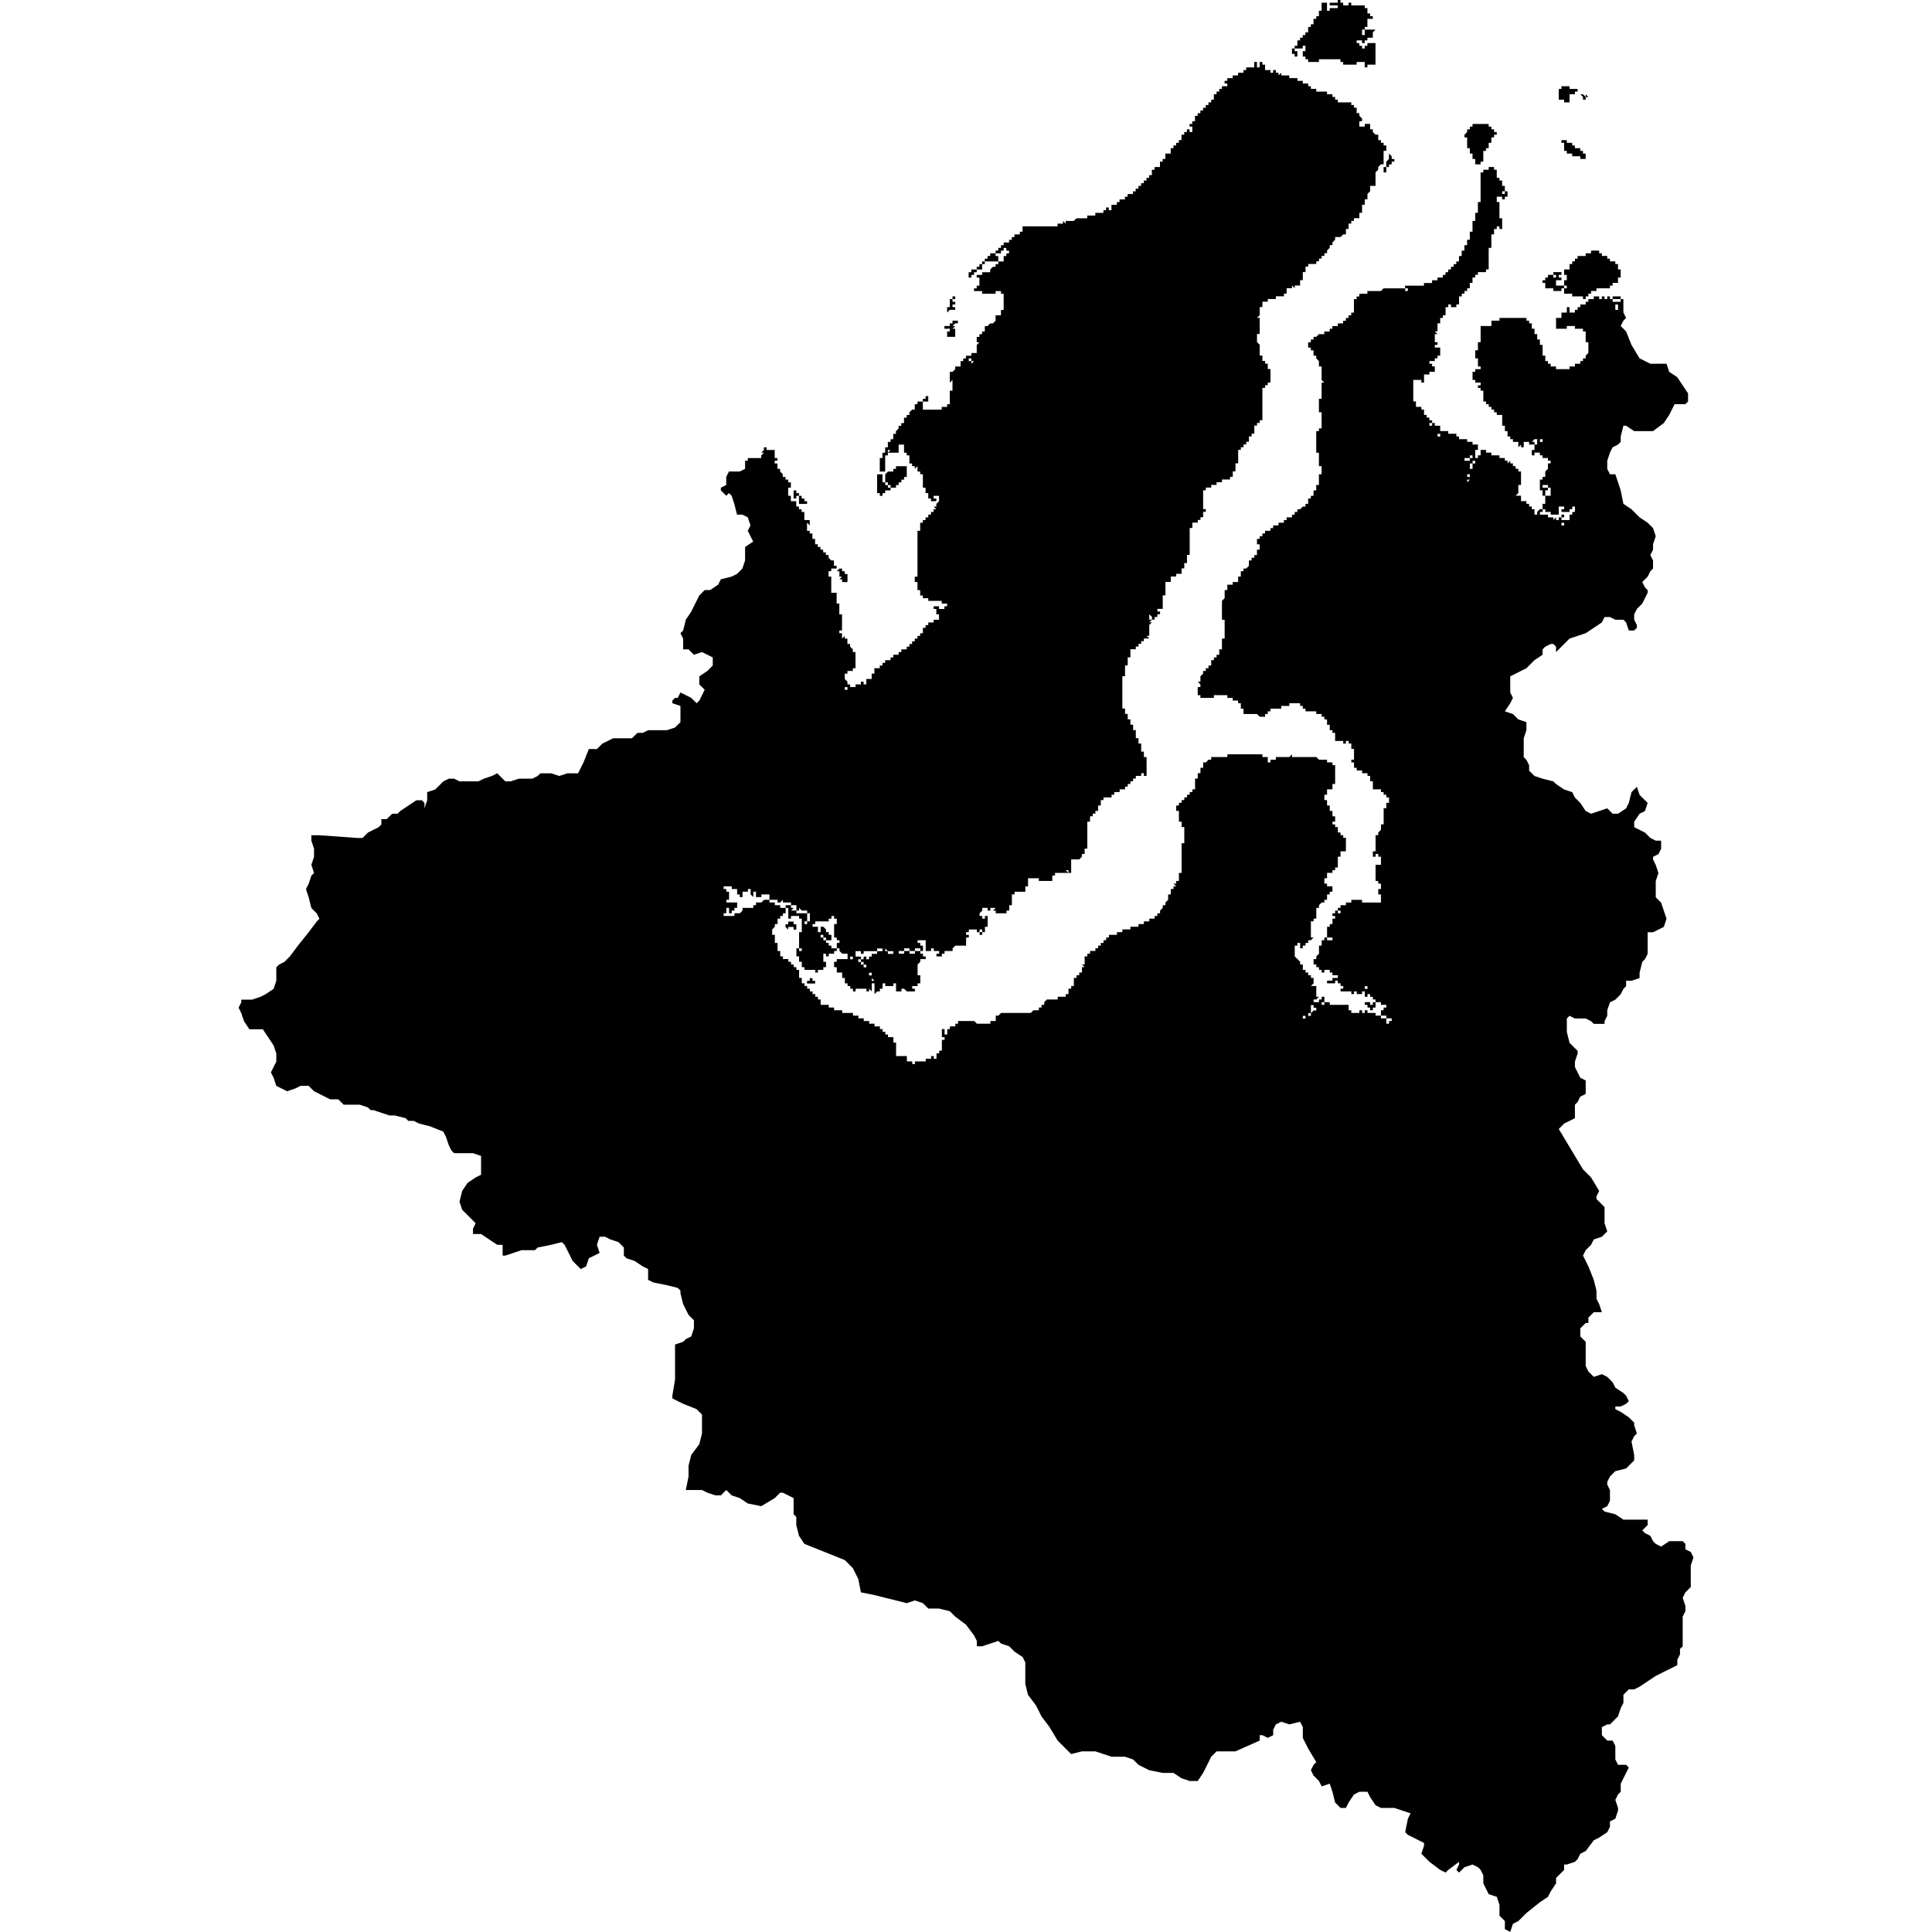 <?xml version="1.0" encoding="UTF-8" standalone="no"?>
<svg
   xmlns:dc="http://purl.org/dc/elements/1.1/"
   xmlns:cc="http://creativecommons.org/ns#"
   xmlns:rdf="http://www.w3.org/1999/02/22-rdf-syntax-ns#"
   xmlns:svg="http://www.w3.org/2000/svg"
   xmlns="http://www.w3.org/2000/svg"
   xmlns:sodipodi="http://sodipodi.sourceforge.net/DTD/sodipodi-0.dtd"
   xmlns:inkscape="http://www.inkscape.org/namespaces/inkscape"
   version="1.0"
   width="1024pt"
   height="1024pt"
   viewBox="0 0 1024 1024"
   preserveAspectRatio="xMidYMid meet"
   id="svg2211"
   sodipodi:docname="vector.svg"
   inkscape:version="1.0.2-2 (e86c870879, 2021-01-15)">
  <defs
     id="defs2215" />
  <sodipodi:namedview
     pagecolor="#ffffff"
     bordercolor="#666666"
     borderopacity="1"
     objecttolerance="10"
     gridtolerance="10"
     guidetolerance="10"
     inkscape:pageopacity="0"
     inkscape:pageshadow="2"
     inkscape:window-width="1366"
     inkscape:window-height="697"
     id="namedview2213"
     showgrid="false"
     inkscape:zoom="0.1940918"
     inkscape:cx="1052.9361"
     inkscape:cy="760.26375"
     inkscape:window-x="-8"
     inkscape:window-y="-8"
     inkscape:window-maximized="1"
     inkscape:current-layer="svg2211"
     fit-margin-top="0"
     fit-margin-left="0"
     fit-margin-right="0"
     fit-margin-bottom="0" />
  <path
     d="m 429.198,519.869 v -1.428 h 1.428 v 1.428 h 1.428 v 1.428 h -4.284 v -1.428 z m -11.425,-29.991 v -1.428 h 2.856 v 1.428 h 1.428 v 2.856 h -1.428 v -1.428 h -2.856 v 1.428 l -1.428,-1.428 v -1.428 z m 27.129,-187.092 h -1.428 l 1.428,-1.428 h 1.428 v 1.428 h 1.428 v 1.428 h 1.428 v 4.284 h -2.856 v -1.428 h -1.428 l 1.428,-1.428 h -1.428 z m -21.423,-35.704 v -4.285 h 1.428 v 1.428 h 1.428 v 1.428 h 1.428 v 1.428 z m -2.856,-2.856 v -4.285 h 1.428 v 1.428 h 1.428 v 1.428 h -1.428 v 1.428 z m 44.273,-2.856 v -9.997 h 2.856 v 4.285 h 1.428 v 1.428 h 1.428 v 1.428 h 1.428 v 1.428 h -2.856 v 1.428 h -1.428 v 1.428 h -1.428 v -1.428 z m 5.713,-5.712 h -1.428 v -4.285 l 1.428,-1.428 h 2.856 v -1.428 h 1.428 v -1.428 h 5.713 v 5.712 h -1.428 v 1.428 h -1.428 v 1.428 h -1.428 v 1.428 h -1.428 v 1.428 h -2.856 v -1.428 h -1.428 z m 44.266,-65.695 h -1.428 v 1.428 h 1.428 v 1.428 l 1.428,-1.428 h -1.428 z M 763.353,229.95 h -1.428 v 1.428 h 1.428 z m -71.408,308.482 h -1.428 v 1.428 h 1.428 z m 125.681,-305.635 h -1.428 v 1.428 h 1.428 z M 449.186,364.188 h -1.428 v 1.428 h 1.428 z m 247.048,168.524 h -1.428 v 4.284 h -1.428 v 1.428 h 1.428 v -1.428 l 1.428,-1.428 h 1.428 v -1.428 h -1.428 z M 780.489,241.368 h -1.428 v 1.428 h -2.856 v 1.428 h 2.856 v -1.428 h 1.428 z m 1.428,2.856 h -1.428 v 1.428 h -1.428 v 2.856 h 1.428 v -2.856 h 1.428 z m 47.123,32.848 h -1.428 v 1.428 h 1.428 z M 724.791,522.714 h -1.428 v 1.428 h 1.428 z m 54.27,-271.36 h -1.428 v 1.428 h 1.428 z M 462.032,518.424 v 1.428 h 1.428 z m 0,-2.856 h -1.428 v 1.428 h 1.428 z M 779.06,254.206 h -1.428 v 1.428 z m 55.692,14.282 h -1.428 v 1.428 h -1.428 v 1.428 h -4.284 v -1.428 h 1.428 v -1.428 h -2.856 v 4.284 h -4.285 v -1.428 h -2.856 v -1.428 h -1.428 v 1.428 h -1.428 v 1.428 h 4.285 v 1.428 h 2.856 v 1.428 l 1.428,-1.428 v 1.428 h 1.428 v -1.428 h 1.428 v -1.428 h 1.428 v 1.428 h -1.428 v 1.428 h 4.284 v -2.856 h 1.428 v -1.428 h 1.428 z M 452.037,506.992 h -1.428 v 1.428 h 1.428 z m 15.71,-4.285 h -2.856 v 1.428 h -7.141 v 1.428 h -1.428 v -1.428 h -2.856 v 2.856 h 2.856 v 1.428 h -1.428 v 1.428 h 1.428 v 1.428 h 1.428 v 1.428 h 1.428 v -1.428 h -1.428 v -1.428 h -1.428 v -1.428 h 1.428 v -1.428 h 1.428 v 1.428 h 1.428 v -1.428 h 1.428 v -1.428 h 2.856 v -1.428 h 2.856 z M 820.465,257.065 h -2.856 v 1.428 h 2.856 z M 667.659,34.269 v -1.428 h 1.428 v 1.428 h 1.428 v 2.856 h 2.856 v 1.428 h 1.428 V 37.125 h 1.428 v 1.428 h 1.428 v 1.428 l 1.428,-1.428 v 1.428 h 4.285 v 1.428 h 4.284 v 1.428 h 2.856 v 1.428 h 2.856 v 1.428 h 1.428 v 1.428 h 2.856 v 1.428 h 5.713 v 1.428 h 2.856 v 1.428 h 1.428 v 1.428 h 1.428 v 1.428 h 7.141 v 1.428 h 1.428 v 1.428 h 1.428 v 2.856 h 1.428 v 1.428 l 1.428,1.428 v 1.428 h -1.428 v 2.856 h 2.856 v -1.428 h 2.856 v 2.856 h 1.428 v 1.428 l 1.428,1.428 h 1.428 v 2.856 h 1.428 v 1.428 h 1.428 v 1.428 h 1.428 v 2.856 h -1.428 v 7.141 h -1.428 l -1.428,1.428 v 1.428 l -1.428,1.428 v 7.141 h -2.856 v 2.856 l -1.428,1.428 v 2.856 h -1.428 v 2.856 h -1.428 v 4.285 h -1.428 v 2.856 h -2.856 v 1.428 h -1.428 v 1.428 h -1.428 v 2.856 h -1.428 v 2.856 h -1.428 l -1.428,1.428 h -2.856 v 1.428 l -1.428,1.428 v 1.428 l -1.428,2.9e-4 v 1.428 l -1.428,1.428 v 1.428 l -1.428,2.9e-4 v 1.428 h -1.428 v 1.428 h -1.428 v 1.428 h -1.428 v 1.428 h -4.284 v 1.428 h -1.428 v 2.856 h -1.428 v 4.285 h -1.428 v 2.856 h -2.856 v 1.428 l -1.428,-1.428 v 1.428 h -2.856 v 2.856 h -1.428 v 1.428 h -4.284 v 1.428 h -4.285 v 1.428 h -2.856 v 2.856 h -1.428 v 4.284 l -1.428,1.428 h 1.428 v 8.569 h -1.428 v 4.284 l 1.428,1.428 v 5.713 h 1.428 v 2.856 h 1.428 v 1.428 h 1.428 v 2.856 h 1.428 v 7.141 h -1.428 v 1.428 h -1.428 v 1.428 h -1.428 v 17.137 h -1.428 v 1.428 h -1.428 v 1.428 h -1.428 v 4.285 h -1.428 v 1.428 h -1.428 v 2.856 h -1.428 v 1.428 h -1.428 v 1.428 h -1.428 v 1.428 h -1.428 v 7.141 h -1.428 v 4.284 h -1.428 v 2.856 h -1.428 v 1.428 h -4.285 v 1.428 h -2.856 v 1.428 h -2.856 v 1.428 h -2.856 v 1.428 h -1.428 v 9.997 h 1.428 v 1.428 h -1.428 v 2.856 h -1.428 v 1.428 h -1.428 v 1.428 h -2.856 v 2.856 h -1.428 v 14.288 h -1.428 v 4.284 h -1.428 v 2.856 h -1.428 v 2.862 h -2.856 v 1.428 h -2.856 v 2.856 h -2.856 v 7.141 h -1.428 v 7.141 h -2.856 v 1.428 h 1.428 v 1.428 h -1.428 v 1.428 h -1.428 v 1.428 h -1.428 v -1.428 l -1.428,-1.428 v 2.856 h 1.428 l -1.428,1.428 h 1.428 l -1.428,1.428 v 5.712 h -1.428 l 1.428,1.428 h -2.856 v 1.428 h -1.428 v 1.428 h -1.428 v 1.428 h -1.428 v 1.428 h -2.856 v 4.284 h -1.428 v 4.285 h -1.422 v 5.713 h -1.428 v 17.132 h 1.428 v 2.856 h 1.428 v 2.856 h 1.428 v 2.856 h 1.428 v 2.856 h 1.428 v 4.284 h 1.428 v 2.856 h 1.428 v 4.285 h 1.428 v 2.856 h 1.428 v 9.997 h -1.428 v -1.428 h -1.428 v 1.428 h -2.856 v 1.428 h -1.428 v 1.428 h -1.428 v 1.428 h -1.428 v 1.428 h -1.428 v 1.428 h -2.856 v 1.428 h -2.856 v 1.428 h -1.428 v 1.428 h -4.285 v 1.428 h -1.428 v 2.856 h -1.428 v 2.856 h -1.428 v 1.428 h -1.428 v 1.428 h -1.428 v 2.856 h -1.428 v 14.288 h -1.428 v 2.856 h -1.428 v 1.428 l -1.428,1.428 h -4.285 v 7.141 h -1.428 v -1.428 h -1.428 l 1.428,1.428 h -7.141 v 1.428 h -1.428 v 2.856 h -7.141 v -1.428 h -5.713 v 4.285 h -1.428 v 2.856 h -5.712 v 1.428 h -1.428 v 5.713 h -1.428 v 2.856 h -1.428 v 1.428 h -5.712 v -1.428 h -1.428 l 1.428,-1.428 h -2.856 v 1.428 h -1.428 v -1.428 h -2.856 v 1.428 l -1.428,1.428 v 1.428 h 1.428 v 1.428 h 1.428 v -1.428 h 1.428 v 5.719 h -1.428 v 2.856 h -1.428 v 1.428 h -1.428 v -1.428 h 1.428 v -1.428 h -1.428 v 1.428 h -1.422 v -1.428 h -4.284 v 1.428 h -1.428 v 1.428 h 1.428 v 1.428 h -1.428 v 4.284 h -5.713 l -1.428,1.428 v 1.428 h -4.285 v 1.428 h -1.428 v 1.428 h -2.856 v -1.428 h 1.428 v -1.428 h -2.856 v -1.428 h -1.428 v 1.428 h -2.856 v -5.712 h -4.284 v 1.428 h 1.428 v 1.428 h 1.428 v 2.856 h -1.428 v -1.428 h -2.856 v 1.428 h -2.856 v -1.428 h -2.856 v 1.428 h -2.856 v 1.428 h 2.856 v -1.428 h 2.856 v 1.428 h 2.856 v -1.428 h 2.856 v 1.428 h 1.428 v 1.428 h 1.428 v 1.428 h -2.856 v 1.428 l -1.428,1.428 v 5.713 h 1.428 v 4.285 h -1.428 v 1.428 h -2.856 v 1.428 h 1.428 v 1.428 h -4.285 l -1.428,-1.428 h -1.428 v 1.428 h -2.856 v -4.284 h -1.428 v 1.428 h -4.285 v -1.428 h -1.428 v 2.856 h -1.428 v 1.428 h -1.428 l -1.428,1.428 v -5.712 h -1.428 v 4.284 l -1.428,-1.428 v 1.428 h -1.428 v -1.428 h -5.712 v 1.428 h -1.428 v -1.428 h -1.428 v -1.428 h -1.428 v -1.428 h -1.428 v -2.856 h -1.428 v -2.856 h -2.856 v -2.856 h -1.428 v -2.856 h 1.428 v -1.428 h 5.713 v -2.856 h -2.856 l -1.428,-1.428 v -1.428 h -1.428 v -2.856 h 1.428 v -1.428 h -1.428 v -1.428 h -1.428 v -7.141 h 1.428 v -2.856 h -1.428 v -1.428 h -1.422 v 1.428 h -1.428 v 1.428 h -7.141 v 1.428 h -1.428 v 1.428 h 2.856 v 2.856 h 1.428 v -2.856 h 1.428 l 1.428,1.428 v 1.428 h 1.428 v 1.428 h 1.428 v 2.856 h -2.856 v -1.428 h -1.428 v -1.428 h -1.428 v 1.428 h 1.428 v 1.428 h 1.428 v 1.428 h 1.428 v 1.428 h 1.428 v 1.428 h 2.856 v 1.428 h -1.428 v 1.428 h -2.856 v 1.428 h -1.428 v -1.428 h -1.428 v 4.284 h 1.428 v 2.856 h -1.428 v 1.428 h -2.856 v 1.428 h -1.428 v -1.428 h -5.713 v -1.428 h -1.428 v -2.856 h -1.428 v -2.856 h -1.428 v -4.285 h 1.428 v 1.428 h 1.428 v -1.428 h -1.428 v -8.569 h 1.428 v -7.141 h -1.428 v -1.428 h -4.284 v 1.428 h -1.428 v -5.713 h -1.428 v -1.428 h 2.856 v 1.428 h 1.428 l -1.428,1.428 h 2.856 v 1.428 h 5.712 v 4.285 h -1.428 v 1.428 h 1.428 v -1.428 h 1.428 v -4.285 h -1.428 v -1.428 h -2.856 l -1.428,-1.428 v 1.428 h -1.428 v -2.856 h -2.856 v -1.428 h -4.285 v -1.428 l -1.428,1.428 h -1.428 v -1.428 h -4.285 v -2.856 h -4.284 v 1.428 h -2.856 v -2.856 h -1.428 v 2.856 l -1.428,-1.428 v -2.856 h -1.428 v 1.428 h -2.856 v 2.856 h -1.428 v -1.428 h -1.428 v -2.856 h -2.856 v -1.428 h -4.285 v 1.428 h 1.428 v 1.428 h 1.428 v 4.284 h -1.428 v 1.428 h 5.712 v 2.856 h -1.428 v 1.428 h -1.428 v 1.428 h -1.428 v -2.856 h -1.428 v 2.856 h -1.428 v 1.428 h 5.713 v -1.428 h 2.856 l 1.428,-1.428 v -1.428 h 5.713 v -1.428 h 1.428 v -1.428 h 2.856 l 1.428,-1.428 h 2.856 v 1.428 h 2.856 v 1.428 h 2.856 v 1.428 h 2.856 v 2.856 h -1.428 v 1.428 h -1.428 v 1.428 h -1.428 v 2.856 h -1.428 v 1.428 l -1.428,1.428 v 2.856 h 1.428 v 4.285 h 1.428 v 4.284 h 1.428 v 2.856 h 1.428 v 1.428 h 2.856 v 1.428 h 1.428 v 1.428 h 1.428 v 1.428 h 1.428 v 1.428 h 1.428 v 4.285 h 1.428 v 2.856 h 1.428 v 1.428 h 1.428 v 1.428 h 1.428 v 1.428 h 1.428 v 1.428 h 1.428 v 1.428 h 1.428 v 1.428 h 1.428 v 2.856 h 4.284 v 1.428 h 2.856 v 1.428 h 4.285 v 1.428 h 5.712 v 1.428 h 2.856 v 1.428 h 2.856 v 1.428 h 2.856 v 1.428 h 2.856 v 1.428 h 2.856 v 1.428 h 1.428 v 1.428 h 1.428 v 1.428 h 1.428 v 1.428 h 2.856 v 2.856 h 1.428 v 7.141 h 5.713 v 2.856 h 2.856 v 1.428 h 1.428 v -1.428 h 5.713 v -1.428 h 2.856 v -1.428 h 1.428 v 1.428 h 1.428 v -2.856 h 1.428 v -1.428 h 1.428 v -5.713 h 1.428 v -1.428 h -1.428 v -4.284 h 1.428 v 2.856 h 1.428 v -2.856 h 1.428 v -1.428 h 2.856 v -1.428 h 1.428 v -1.428 h 8.557 l 1.428,1.428 h 7.141 v -1.428 h 2.856 v -2.856 h 1.428 l 1.428,-1.428 h 15.716 l 1.428,-1.428 h 2.856 v -1.428 h 1.428 v -1.428 h 1.428 v -1.428 l 1.428,-1.428 h 5.712 v -1.428 h 4.285 v -1.428 h 1.428 v -2.856 h 1.428 v -1.428 h 1.428 v -4.285 h 1.428 v -1.428 h 1.428 v -1.428 h 1.428 v -2.856 h 1.428 l -1.428,-1.428 h 1.428 v -4.284 h 1.428 v -1.428 h 1.428 v -1.428 h 2.856 v -1.428 h 1.428 v -1.428 h 1.428 v -1.428 h 1.428 v -1.428 h 1.428 v -1.428 h 1.428 v -1.428 h 4.278 v -1.428 h 2.856 v -1.428 h 4.285 v -1.428 h 4.284 v -1.428 h 2.856 v -1.428 h 2.856 v -1.428 h 2.856 v -1.428 h 1.428 v -1.428 h 1.428 v -1.428 l 1.428,-1.428 v -1.428 h 1.428 v -1.428 l 1.428,-1.428 v -2.856 h 1.428 v -2.856 h 1.428 v -1.428 h 1.428 l -1.428,-1.428 h 1.428 v -1.428 h 1.428 v -4.284 h 1.428 v -15.716 h 1.428 v -8.569 h -1.428 v -2.856 h -1.428 v -5.713 h -1.428 v -2.856 h 1.428 v -1.428 h 1.428 v -1.428 h 1.428 v -1.428 h 1.428 v -1.428 h 1.428 v -1.428 h 1.428 v -1.428 h 1.428 v -5.712 h 1.428 v -2.856 h 1.428 v -2.856 h 1.428 v -2.856 h 1.428 l 1.428,-1.428 h 1.428 v -1.428 h 8.569 v -1.428 h 18.554 v 1.428 h 2.856 v 2.856 h 1.428 v -1.428 h 2.856 v -1.428 h 7.141 l 1.428,-1.428 v 1.428 h 12.853 l 1.428,1.428 h 4.284 v 1.428 h 2.856 v 1.428 h 1.428 v 9.997 h -1.428 v 2.856 h -2.856 v 2.856 h -1.428 v 2.856 h 1.428 v 2.856 h 1.428 v 2.856 h 1.428 v 2.856 h 1.428 v 2.856 h -1.428 v 1.428 h 1.428 v 1.428 h 1.428 v 2.856 h 1.428 v 1.428 h 1.428 v 1.428 h 1.428 v 7.141 h -2.856 v 2.856 h -1.428 v 5.713 h -1.428 v 1.428 h -1.428 v 1.428 h -2.856 v 2.856 h -1.428 v 2.856 h 1.428 v 1.428 h 2.856 v 2.856 h -1.428 v 1.428 h -1.428 v 2.856 h -1.428 v 1.428 h -1.428 l -1.428,1.428 v 1.428 h -1.428 v 5.712 h -1.428 v 1.428 h -1.428 v 8.569 h 1.428 l -1.428,1.428 h -1.428 v 1.428 h -1.428 v 1.428 h -1.428 v 1.428 h -1.428 v -2.856 h -1.428 v 1.428 h -1.428 v 5.712 l 1.428,1.428 1.428,1.428 v 1.428 h 1.428 v 2.856 h 1.428 v 1.428 h 1.428 v 1.428 h 1.428 v 1.428 h 1.428 v 2.856 l -1.428,1.428 h 2.856 v 5.713 h 1.428 l -1.428,1.428 h -1.428 v 1.428 h 2.856 v -1.428 h 1.428 v -1.428 h 1.428 v 2.856 h -1.428 v 1.428 h 1.428 v -1.428 h 2.856 v 1.428 h 9.997 v 2.856 h 1.428 v 1.428 h 4.285 v -1.428 h 1.428 v 1.428 h 1.428 v -1.428 h 1.428 v 1.428 h 4.284 v 1.428 h 2.856 v 1.428 h 2.856 v 2.856 h 1.428 v -1.428 h 1.428 v -1.428 h -2.856 v -1.428 h -2.856 v -2.856 h 1.428 v -1.428 h 1.428 v -1.428 h -2.856 v -1.428 h -2.856 v 2.856 h -1.428 v 1.428 h -1.428 v -1.428 h -1.428 v -1.428 h -1.428 v -1.428 h 2.856 v 1.428 h 1.428 v -1.428 h 1.428 v -1.428 h -1.428 v -1.428 h -1.428 v -1.428 h -1.428 v 1.428 h -1.428 v -2.856 h -1.428 v 1.428 h -2.856 v -1.428 h -1.428 v 1.428 h -1.428 v -1.428 h -5.712 v -1.428 h 1.428 v -1.428 h -1.428 v -1.428 h -1.428 v -1.428 h -1.428 v 1.428 h -4.285 v -1.428 h 2.856 v -1.428 h 2.856 v -1.428 h -2.856 v -1.428 h -1.428 v -1.428 h -2.856 v 1.428 h -1.428 v -1.428 h -1.428 v -1.428 h -1.428 v -1.428 h -1.428 v -2.856 h 1.428 v -1.428 l 1.428,-1.428 v -4.284 h 1.428 v -2.856 h 1.428 v -1.428 h 1.428 v 1.428 h 2.856 v -1.428 h -2.856 v -5.712 h 1.428 v -1.428 h 1.428 v -2.856 h 1.428 v -1.428 h -1.428 v -1.428 h 1.428 v -1.428 h 1.428 v 1.428 h 1.428 v -1.428 h -1.428 v -1.428 h 1.428 v -1.428 h 2.856 v -1.428 h 2.856 v -1.428 h 5.713 v 1.428 h 9.997 v -4.285 h -1.428 v -2.856 h 1.428 v -2.856 h -1.428 v -1.428 h -1.428 v -8.569 h 2.856 v -4.285 h -1.428 v -1.428 h -1.428 v 1.428 h -1.428 v -2.856 h 1.428 v -8.569 h 1.428 v -1.428 l 1.428,-1.428 v -2.856 h 1.428 v -8.569 h 1.428 v -2.856 h 1.428 v -2.856 h -1.428 v -1.428 h -1.428 v -1.428 h -1.428 v -1.428 h -4.285 v -4.285 h -1.428 v -2.856 h -1.428 v -1.428 h -2.856 v -1.428 h -2.856 v -1.428 h -1.428 v -2.856 h -1.428 v -1.428 h 1.428 v -5.713 h -1.428 v -2.856 h -1.428 v -1.428 H 713.354 v 1.428 h -1.428 v -1.428 h -4.285 v -4.284 h -1.428 v -1.428 h -1.428 v -2.856 h -1.428 v -2.856 h -1.428 v -1.428 h -1.428 v -1.428 h -2.856 v -1.428 h -5.713 v -1.428 h -1.428 v -1.428 h -1.428 v -1.428 h -5.713 v 1.428 h -4.285 v 1.428 h -5.712 v 1.428 h -1.428 v 1.428 h -1.428 v 1.428 h -2.856 l -1.428,-1.428 h -7.141 v -2.856 h -1.428 v -2.856 h -1.428 v -1.428 h -2.856 v -1.428 h -2.856 v -1.428 h -7.141 v 1.428 h -7.141 v -1.428 h -1.428 v -4.285 h 1.428 v -1.428 l -1.428,-1.428 h 1.428 v -2.856 l 1.428,-1.428 v -1.428 h 1.428 v -1.428 h 1.428 v -1.428 h 1.428 v -2.856 h 1.428 v -1.428 h 1.428 v -1.428 h 1.428 v -2.856 h 1.428 v -5.713 h 1.428 v -9.997 h -1.428 v -10.009 l 1.428,-1.428 v -4.285 h 1.428 v -2.856 h 2.856 v -1.428 h 2.856 v -2.856 h 1.428 v -2.856 h 1.428 v -1.428 h 1.428 l 1.428,-1.428 v -2.856 h 1.428 v -1.428 h 1.428 v -1.428 h 1.428 v -2.856 h 1.428 v -2.856 h -1.428 v -2.856 h 1.428 v -1.428 h 1.428 v -1.428 h 1.428 v -1.428 h 2.856 v -1.428 h 1.428 v -1.428 h 2.856 v -1.428 h 2.856 v -1.428 h 1.428 v -1.428 h 2.856 v -1.428 h 1.428 v -1.428 h 1.428 v -1.428 h 1.428 l 1.428,-1.428 h 1.428 v -1.428 h 1.428 v -2.856 h 1.428 v -1.428 h 1.428 v -2.856 h 1.428 v -2.856 h 1.428 v -5.712 h 1.428 v -4.285 h -1.428 v -7.141 h -1.428 v -11.425 h 1.428 v -1.428 h 1.428 v -8.569 h -1.428 v -7.141 h 1.428 v -8.569 h 1.428 l -1.428,-1.428 v -7.141 h -1.428 v -2.856 l -1.428,-1.428 v -1.428 h -1.428 v -2.856 h -1.428 v -1.428 h -1.428 v -2.856 h 1.428 v -1.428 h 1.428 v -1.428 h 1.428 l 1.428,-1.428 h 2.856 v -1.428 h 2.856 v -1.428 h 1.428 v -1.428 h 2.856 v -1.428 h 2.856 v -1.428 h 1.428 v -1.428 h 1.428 v -1.428 h 1.428 v -1.428 h 1.428 v -7.141 h 1.428 v -1.428 h 1.428 v -1.428 h 4.285 v -1.428 h 7.141 l 1.428,-1.428 h 11.419 v -1.428 h 9.997 v -1.428 h 4.285 v -1.428 h 2.856 v -1.428 h 2.856 v -1.428 h 1.428 v -1.428 h 1.428 v -1.428 h 1.428 v -1.428 h 1.428 v -1.428 h 1.428 v -1.428 h 1.428 v -2.856 h 1.428 v -2.856 h 1.428 V 129.95 h 1.428 v -2.856 h 1.428 v -4.285 h 1.428 v -5.713 h 1.428 v -4.284 h 1.428 v -5.713 h 1.428 V 91.396 h 1.428 V 89.968 h 2.856 v -1.428 h 2.856 v 1.428 h 1.428 v 4.284 h 1.428 v 1.428 h 1.428 v 2.856 h 1.428 v 2.856 h -1.428 v 1.428 h 1.428 v -1.428 h 1.428 v 2.856 h -1.428 v 1.428 h -1.428 v -1.428 h -2.856 v 2.856 h 1.428 v 8.569 h 1.428 v 5.712 h -1.428 v -1.428 h -1.428 v 1.428 h -1.428 v 2.856 h -1.428 v 7.141 h -1.428 v 11.425 h -1.428 v 1.428 h -4.284 v 1.428 h -1.428 v 1.428 h -1.428 v 2.856 h -1.428 v 2.856 l -1.428,-2.9e-4 v 1.428 h -1.428 v 1.428 h -1.428 v 1.428 h -1.428 v 4.284 h -1.428 v 1.428 h -2.856 v -1.428 h -1.428 v 1.428 h -1.428 v 4.285 h -1.428 v 1.428 h -1.428 v 2.856 h -1.428 v 4.285 h -1.428 l 1.428,1.428 h -1.428 v 4.284 h 1.428 v 1.428 h -1.428 v 1.428 h 2.856 v 4.285 h -1.428 v 1.428 h -1.428 v 1.428 h -2.856 v 1.428 h 1.428 v 1.428 h 1.428 v 2.856 h -2.856 v 1.428 h -2.856 v 4.284 h -1.428 v -1.428 h -4.285 v 11.425 h 1.428 v 2.856 h 2.856 v 1.428 h 1.428 v 2.856 h 1.428 v 1.428 h 1.428 v 1.428 h 1.428 v 1.428 h -1.428 v 1.428 h 1.428 v -1.428 h 1.428 v 1.428 h 2.856 v 2.856 h 4.285 v 1.428 h 4.284 v 1.428 h 1.428 v 1.428 h 4.285 v 1.428 h 2.856 v 1.428 h 2.856 v 2.856 h -1.428 v 4.285 h 1.428 v -1.428 h 1.428 v -2.856 h 2.856 v 1.428 h 2.856 v 1.428 h 4.285 v 1.428 h 2.856 v 1.428 h 1.428 v 1.428 l 1.428,-1.428 v 1.428 h 1.428 v 1.428 h 1.428 v 1.428 h 1.428 v 1.428 h 1.428 v 7.141 h -1.428 v 4.284 l -1.428,1.428 h 2.856 v 2.856 h 2.856 v 1.428 h 1.428 v 1.428 h 1.428 v 1.428 h 1.428 v 2.856 h 1.428 v -1.428 l 1.428,-1.428 h 1.428 v -2.856 h 1.428 v -4.285 h 2.856 v -4.285 h -1.428 v 1.428 h -1.428 v 2.856 h -1.428 v -2.856 h -1.428 v -5.712 h 1.428 v -1.428 h 1.428 v -2.856 l 1.428,-1.428 v -2.856 h 1.428 v -1.428 h -1.428 v -1.428 h -2.856 v -1.428 h -1.428 v -1.428 h -2.856 v 1.428 H 811.89 v -2.856 h 1.428 v -2.856 h 1.428 v -2.856 h -1.428 l -1.428,1.428 h 1.428 v 1.428 h -2.856 v -1.428 h -2.856 v 2.856 h -1.428 v -1.428 l -1.428,1.428 v -2.856 h -2.856 v -1.428 h -1.428 v -1.428 h -1.428 v -2.856 h -1.428 v -2.856 h -1.428 v -5.712 h -2.856 v -1.428 h -1.428 v -1.428 h -1.428 v -1.428 h -1.428 v -1.428 h -1.428 v -1.428 h -1.428 v -5.713 h -1.428 v -1.428 h -1.428 v -1.428 h 1.428 v -1.428 h -2.856 v -1.428 h -1.428 v -4.284 h 1.428 v -1.428 h 2.856 v -1.428 h -1.428 v -4.285 h -1.428 v -4.284 h 1.428 v -4.285 h 1.428 v -8.569 h 5.712 v -2.856 h 4.285 v -1.428 h 14.282 v 1.428 h 1.428 v 1.428 h 1.428 v 2.856 h 1.428 v 2.856 h 1.428 v 2.856 h 1.428 v 2.856 h 1.428 v 5.712 h 1.428 v 2.856 h 1.428 v 1.428 h 1.428 v 1.428 h 2.85 v 1.428 h 7.141 v -1.428 h 2.856 v -1.428 h 2.856 v -1.428 h 1.428 v -1.428 h 1.428 v -1.428 l 1.428,-1.428 v -5.713 h -1.428 v -5.712 h -1.428 v -1.428 h -4.284 v -1.428 h -4.285 v 1.428 h -5.713 v -5.713 h 2.856 V 165.659 h 2.856 v -2.856 h 1.428 v 2.856 h 2.856 v -1.428 h 1.428 v -1.428 h 1.428 v -1.428 h 2.856 v -1.428 h 1.428 v -1.428 h 2.856 v -1.428 h 2.856 v 1.428 h 1.428 v -1.428 h 1.428 v 1.428 h 1.428 v -1.428 h 1.428 v 1.428 h 1.428 v -1.428 h 4.285 v 1.428 h -4.285 v 1.428 h 4.285 v -1.428 h 1.428 v 7.141 l 1.428,2.856 -1.428,1.428 -1.428,2.856 2.856,2.856 2.856,7.141 4.284,7.141 5.713,2.856 h 8.569 l 1.428,4.284 4.285,2.856 2.856,4.284 2.856,4.285 v 4.285 l -1.428,1.428 h -5.712 l -1.428,2.856 -1.428,2.856 -2.856,4.285 -5.713,4.285 h -9.997 l -4.285,-2.856 h -1.428 l -1.428,5.712 v 2.856 l -1.428,1.428 -2.856,1.428 -1.428,2.856 -1.428,4.284 v 4.285 l 1.428,2.856 h 2.856 l 2.856,8.569 1.428,7.141 4.285,2.856 4.284,4.285 4.285,2.856 2.856,2.856 1.428,4.285 -1.428,4.284 v 2.856 l -1.428,2.856 1.428,2.856 v 4.284 l -1.428,1.428 -1.428,2.862 -2.856,2.856 1.428,2.856 1.428,1.428 v 1.428 l -2.856,5.712 -2.856,2.856 -1.428,2.856 v 2.856 l 1.428,2.856 v 1.428 l -1.428,1.428 h -2.856 l -1.428,-4.285 -1.428,-1.428 h -4.285 l -2.856,-1.428 h -2.856 l -1.428,2.856 -8.569,5.713 -8.569,2.856 -7.141,7.141 v -2.856 l -1.428,-1.428 h -1.428 l -2.856,1.428 -1.428,1.428 v 2.856 l -4.285,2.856 -2.856,2.856 -1.428,1.428 -2.856,1.428 -5.713,2.856 v 8.569 l 1.428,2.856 -1.428,2.856 -2.856,4.284 4.285,1.428 2.856,2.856 4.285,1.428 v 4.284 l -1.428,4.285 v 9.997 l 1.428,1.428 1.428,2.856 v 2.856 l 2.856,2.856 4.285,1.428 5.712,1.428 1.428,1.428 4.285,2.856 4.285,1.428 1.428,2.856 2.856,2.856 2.856,4.285 2.856,1.428 8.569,-2.856 2.856,2.856 h 2.856 l 4.285,-2.856 1.428,-2.856 1.428,-5.712 2.856,-2.856 1.428,4.285 2.856,2.856 1.428,1.428 -1.428,4.285 -2.856,1.428 -2.856,4.284 v 2.856 l 5.712,2.856 2.856,2.856 2.856,1.428 h 2.856 v 4.285 l -1.428,2.856 -2.856,1.428 v 1.428 l 1.428,2.856 1.428,4.285 -1.428,4.284 v 8.569 l 2.856,2.856 1.428,4.284 1.428,4.285 -1.428,4.29 -5.713,2.856 h -2.856 v 11.425 l -1.428,2.856 -1.428,1.428 -1.428,5.713 v 2.856 l -4.284,1.428 h -2.856 v 2.856 l -1.428,1.428 -1.428,2.856 -2.856,2.856 -2.856,1.428 -1.428,4.285 v 2.856 l -1.428,2.856 v 1.428 h -5.713 l -1.428,-1.428 -2.856,-1.428 h -5.713 l -2.856,-1.428 -1.428,1.428 v 7.141 l 1.428,5.713 4.284,4.284 v 1.428 l -1.428,4.284 v 2.856 l 1.428,2.856 1.428,2.856 2.856,1.428 v 7.141 l -2.856,1.428 -1.428,2.856 -1.428,1.428 v 7.141 l -5.713,2.856 -2.856,2.856 4.285,7.141 4.285,7.141 4.284,7.141 4.285,4.284 4.284,7.141 -1.428,2.856 v 1.428 l 4.285,4.285 v 8.569 l 1.428,4.285 -2.856,2.856 -4.285,1.428 -1.428,2.856 -2.856,2.856 -1.428,2.856 2.856,5.712 2.856,7.141 1.428,5.719 v 4.285 l 1.428,2.856 1.428,4.285 h -4.285 l -1.428,1.428 -1.428,1.428 v 2.856 h -1.428 l -2.856,2.856 v 4.284 l 2.856,2.856 v 12.853 l 1.428,2.856 2.856,2.856 4.285,-1.428 2.856,1.428 2.856,2.856 1.428,2.856 4.285,2.856 1.428,1.428 1.428,2.856 -1.428,1.428 -2.856,1.428 h -2.856 v 1.428 l 2.856,1.428 4.285,2.856 2.856,2.856 v 1.428 l 1.428,4.285 -1.428,1.428 -1.428,2.856 1.428,7.141 v 2.856 l -4.285,4.284 -5.713,1.428 -2.856,2.856 -1.428,2.856 v 1.428 l 1.428,2.856 v 5.713 l -1.428,2.856 -2.856,1.428 1.428,1.428 5.713,1.428 4.285,2.856 h 12.853 v 2.856 l -1.428,1.428 -1.428,1.428 1.428,1.428 2.856,1.428 1.428,2.856 1.428,1.428 2.856,1.428 4.284,-2.856 h 7.141 l 1.428,1.428 v 2.856 l 2.856,1.428 1.428,2.856 -1.428,4.285 v 11.425 l -2.856,2.856 -1.428,2.856 1.428,4.285 v 2.856 l -1.428,2.856 v 15.716 l -1.428,1.428 v 2.856 l -1.428,2.856 v 2.856 l -5.713,2.856 -5.713,2.856 -4.284,2.856 -4.285,2.856 -2.856,1.428 h -2.856 l -2.856,2.856 v 4.284 l -1.428,2.856 -1.428,4.285 -1.428,1.428 -2.856,2.856 h -1.428 l -2.856,1.428 v 4.285 l 2.856,2.856 h 2.856 l 1.428,2.856 v 7.141 l 1.428,2.856 h 4.284 l 1.428,1.428 -4.284,8.569 v 4.284 l -1.428,1.428 -1.428,2.856 1.428,4.285 v 1.428 l -1.428,4.285 -2.856,1.428 v 2.856 l -1.428,2.856 -4.284,2.856 -2.856,1.428 -4.285,5.713 -2.856,1.428 -1.428,2.856 -1.428,1.428 -4.285,1.428 h -1.428 v 2.856 l -2.856,2.856 -1.428,1.428 v 2.856 l -2.856,4.285 -1.428,2.856 -4.285,2.856 -7.141,5.713 -4.285,4.284 -2.856,1.428 -1.428,4.285 -2.856,-1.428 v -4.285 l -2.856,-2.856 v -5.713 l -1.428,-4.284 -4.284,-1.428 -2.856,-5.713 v -4.285 l -1.428,-2.856 -1.428,-1.428 -2.856,-1.428 -4.284,1.428 -2.856,2.856 -1.428,-1.428 1.428,-2.856 v -1.428 l -5.713,4.285 -1.428,1.428 -2.856,-1.428 -5.712,-4.285 -2.856,-2.856 -1.428,-1.428 1.428,-4.285 v -1.428 l -8.563,-4.285 -1.428,-1.428 1.428,-7.141 1.428,-2.856 -8.569,-2.856 h -7.141 l -2.856,-1.428 -2.856,-4.285 -1.428,-2.856 h -4.284 l -2.856,1.428 -2.856,4.285 -1.428,2.856 h -2.856 l -2.856,-2.856 -1.428,-5.713 -1.428,-4.284 -4.285,1.428 -1.428,-2.856 -2.856,-2.856 -1.428,-2.856 1.428,-2.856 1.428,-1.428 -4.285,-7.141 -2.856,-5.712 v -5.713 l -1.428,-2.856 -5.713,1.428 -4.284,-1.428 -2.856,1.428 -1.422,2.856 v 2.856 l -2.856,1.428 -2.856,-1.428 h -1.428 v 2.856 l -12.853,5.712 h -9.997 l -2.856,2.856 -4.285,8.569 -2.856,4.285 h -4.285 l -4.284,-1.428 -4.285,-2.856 h -5.712 l -7.141,-1.428 -5.713,-2.856 -2.856,-2.856 -4.278,-1.428 h -7.141 l -4.285,-1.428 -4.285,-1.428 h -7.141 l -5.713,1.428 -7.141,-7.141 -4.284,-7.141 -4.285,-5.712 -2.856,-5.713 -4.285,-5.712 -1.428,-5.713 v -11.425 l -1.428,-2.856 -4.285,-2.856 -2.856,-2.856 -4.284,-1.428 -1.428,-1.428 -4.285,1.428 -4.285,1.428 h -2.85 v -2.856 l -1.428,-2.856 -4.284,-5.713 -5.713,-4.285 -2.856,-2.856 -5.713,-1.428 h -5.713 l -2.856,-2.856 -4.285,-1.428 -4.285,1.428 -17.137,-4.285 -7.141,-1.428 -1.428,-7.141 -2.856,-5.712 -1.428,-1.428 -1.428,-1.428 -1.428,-1.428 -7.135,-2.856 -7.141,-2.856 -7.141,-2.856 -2.856,-4.285 -1.428,-5.712 v -4.285 l -1.428,-1.428 v -8.569 l -5.713,-2.856 h -1.428 l -2.856,2.856 -7.141,4.284 -7.141,-1.428 -4.285,-2.856 -4.284,-1.428 -2.856,-2.856 -2.856,2.856 h -2.856 l -4.285,-1.428 -2.856,-1.428 h -8.563 l 1.428,-7.141 v -5.713 l 1.428,-5.712 4.284,-5.713 1.428,-5.712 v -9.997 l -2.856,-2.856 -7.141,-2.856 -5.712,-2.856 v -1.428 l 1.428,-8.569 v -18.566 l 4.284,-1.428 1.428,-1.428 2.856,-1.428 1.428,-4.284 v -4.285 l -2.856,-2.862 -2.856,-5.713 -1.428,-5.712 v -1.428 l -1.428,-1.428 -5.713,-1.428 -7.141,-1.428 -2.856,-1.428 v -5.713 l -2.856,-1.428 -4.284,-2.856 -4.285,-1.428 -1.428,-1.428 v -4.284 l -2.856,-2.856 -4.285,-1.428 -2.856,-1.428 h -2.856 l -1.428,4.285 1.428,4.285 -5.712,2.856 -1.428,4.285 -2.856,1.428 -4.285,-4.285 -4.284,-8.569 -1.428,-1.428 -5.713,1.428 -7.135,1.428 -1.428,1.428 h -7.141 l -4.285,1.428 -4.284,1.428 h -1.428 v -5.712 h -2.856 l -8.569,-5.712 h -4.285 v -2.856 l 1.428,-2.856 -7.141,-7.141 -1.428,-4.285 1.428,-5.713 2.856,-4.284 4.284,-2.856 2.856,-1.428 v -9.997 l -4.285,-1.428 h -9.997 l -1.428,-1.428 -1.428,-2.856 -1.428,-4.284 -1.428,-2.856 -7.141,-2.856 -5.712,-1.428 -2.856,-1.428 h -2.856 l -1.428,-1.428 -5.707,-1.428 h -2.856 l -8.569,-2.856 h -1.428 l -1.428,-1.428 -4.285,-1.428 h -8.569 l -2.856,-2.856 h -4.285 l -5.712,-2.856 -2.856,-1.428 -2.856,-2.856 h -4.285 l -2.856,1.428 -4.285,1.428 -2.856,-1.428 -2.856,-1.428 -1.428,-4.284 -1.428,-2.856 1.428,-2.856 1.428,-2.856 v -4.285 l -1.428,-4.285 -5.712,-8.569 h -7.141 l -2.85,-4.285 -1.428,-4.284 -1.428,-2.856 1.428,-2.856 v -1.428 h 5.712 l 4.285,-1.428 2.856,-1.428 4.284,-2.856 1.428,-4.285 v -7.141 l 1.428,-1.428 2.856,-1.428 2.856,-2.862 4.284,-5.713 5.713,-7.141 4.284,-5.713 1.428,-1.428 -1.428,-2.856 -2.856,-2.856 -1.428,-5.712 -1.428,-4.285 1.428,-2.856 1.428,-4.284 1.428,-1.428 -1.428,-4.285 1.428,-4.285 v -4.284 l -1.428,-4.285 v -2.856 h 4.285 l 19.994,1.428 h 2.856 l 1.428,-1.428 1.428,-1.428 5.713,-2.856 1.422,-1.428 v -2.856 h 2.856 l 2.856,-2.856 h 2.856 l 1.428,-1.428 8.569,-5.712 h 2.856 l 1.428,1.428 v 2.856 l 1.428,-4.284 v -4.285 l 4.285,-1.428 4.284,-4.284 2.856,-1.428 h 2.856 l 2.856,1.428 h 9.997 l 2.856,-1.428 4.285,-1.428 2.856,-1.428 4.284,4.285 h 2.856 l 4.285,-1.428 h 7.135 l 2.856,-1.428 1.428,-1.428 h 5.713 l 4.285,1.428 4.284,-1.428 h 5.713 l 1.428,-2.856 1.428,-2.856 2.856,-7.141 h 4.285 l 1.428,-1.428 1.428,-1.428 5.713,-2.856 h 9.997 l 2.856,-2.856 h 2.856 l 2.856,-1.428 h 9.997 l 4.278,-1.428 2.856,-2.856 v -8.569 l -4.284,-1.428 v -1.428 l 1.428,-1.428 h 1.428 l 1.428,-2.856 5.713,2.856 2.856,2.856 1.428,-1.428 1.428,-2.856 1.428,-2.856 -2.856,-2.856 v -4.284 l 4.285,-2.856 2.856,-2.856 v -4.284 l -5.713,-2.856 -4.284,1.428 -2.856,-2.856 h -2.856 v -5.713 l -1.428,-2.856 1.428,-1.428 1.428,-5.713 2.856,-4.284 2.856,-5.719 1.428,-2.856 2.856,-2.856 h 2.856 l 4.285,-2.856 1.428,-2.856 5.712,-1.428 2.856,-1.428 2.856,-2.856 1.428,-4.285 v -7.141 l 4.285,-2.856 -2.856,-5.713 1.428,-2.856 -1.428,-4.285 -2.856,-1.428 h -2.856 l -1.428,-5.712 -1.428,-4.284 -1.428,-1.428 -1.428,1.428 -2.856,-2.856 v -1.428 l 2.856,-1.428 v -4.285 l 1.428,-2.856 h 5.713 l 2.856,-1.428 v -4.284 h 1.428 v -1.428 h 7.141 V 241.356 l 1.428,-1.428 h -1.428 l 1.428,-1.428 v -1.428 h 1.428 v 1.428 h 4.284 v 4.284 h 1.428 v 1.428 h -1.428 v 1.428 h 1.428 v 2.856 h 1.428 v 1.428 l 1.428,1.428 v 1.428 h 1.428 v 1.428 h 1.428 v 1.428 h 1.428 v 2.856 h -1.428 v 4.285 h 1.428 v 2.856 h 2.856 v 2.856 h 1.428 v 1.428 h 1.428 v 1.428 h 1.428 v 4.284 h 2.856 v 2.856 l -1.428,-1.428 v 4.285 h 1.428 v 1.428 h 1.428 v 2.856 h 1.428 v 2.856 h 1.428 v 1.428 h 1.422 v 1.428 h 1.428 v 1.428 h 1.428 v 1.428 h 1.428 v 1.428 l 1.428,1.428 h 1.428 v 2.856 h 1.428 v 1.428 h -2.856 v 1.428 h -1.428 v 2.856 h 1.428 v 8.569 h 2.856 v 5.713 h 1.428 v 5.712 h 1.428 v 8.569 h -1.428 v 1.428 h 1.428 v 2.856 l 1.428,-1.428 v 1.428 h 1.428 v 2.856 h 1.428 v 1.428 l 1.428,1.428 v 1.428 h 1.428 V 354.18 h -1.428 v 1.428 h -2.856 v 1.428 h -1.428 v 2.856 l 1.428,1.428 v 1.428 h 1.428 v 1.428 h 2.856 v -1.428 h 2.856 v -1.428 h 1.428 v 1.428 h 1.428 v -2.856 h 2.856 v -2.856 h 1.428 V 354.18 h 2.856 v -1.428 h 1.428 v -1.428 h 1.428 v -1.428 h 2.856 v -1.428 h 1.428 v -1.428 h 2.856 v -1.428 h 1.428 V 344.183 h 2.856 v -1.428 h 1.428 v -1.428 h 1.428 v -1.428 h 1.428 v -1.428 h 1.428 v -1.428 h 1.428 v -1.428 h 1.428 v -2.856 h 1.428 v -1.428 h 1.428 v -1.428 h 2.856 v -1.428 h 2.856 v -2.856 h -1.428 v -2.856 h -1.428 v -1.428 h 2.856 v 1.428 h 2.856 v -1.428 h 1.428 v -1.428 h -2.856 v -1.428 h -7.141 v -1.428 h -2.856 v -1.428 h -1.428 v -2.856 h -1.428 v -4.285 h -1.428 v -2.856 h 1.428 V 281.345 h 1.428 v -4.284 h 1.428 v -1.428 h 1.428 v -1.428 h 1.428 v -1.428 h 1.428 v -1.428 h 1.428 v -1.428 h 1.428 l -1.428,-1.428 h 1.428 v -1.428 l 1.428,-1.428 v -2.856 h -2.856 v 1.428 h 1.428 v 1.428 h -2.856 v -1.428 h -1.428 v -2.856 h -1.428 v -2.856 h -1.428 v -7.141 h -1.428 v -1.428 h -1.428 v -2.856 l -1.428,1.428 v -1.428 h -1.428 v -1.428 h -1.428 v -4.284 h -1.428 v -1.428 h -1.428 v -4.285 h -2.856 v 4.285 h -5.712 l 1.428,-1.428 h -1.428 v 2.856 h -1.428 v 8.569 h -2.856 v -7.141 h 1.428 v -2.856 h 1.428 v -2.856 h 1.428 v -2.856 h 1.428 v -1.428 h 1.428 v -2.856 h 1.428 v -1.428 l 1.428,-1.428 v -1.428 h 1.428 v -1.428 h 1.428 v -2.856 h 1.428 v -1.428 h 1.428 v -1.428 l 1.428,-1.428 h 1.428 v -2.856 h 1.428 v -1.428 h 2.856 v -1.428 h 1.428 v -1.428 h 1.428 v 2.856 h -2.856 v 4.284 h 9.997 v -1.428 h 2.856 v -1.428 h 1.428 v -7.141 h 1.428 v -5.712 l -1.428,1.428 v -5.713 h 1.428 l 1.428,-1.428 v -1.428 h 2.856 v -2.856 h 1.428 v -1.428 h 1.422 v -1.428 h 2.856 v -1.428 h 2.856 v -4.284 l 1.428,-1.428 h -1.428 v -2.856 h 1.428 v -1.428 h 1.428 v -1.428 h 1.428 v -2.856 h 1.428 l 1.428,-1.428 h 1.428 l 1.428,-1.428 v -2.856 h 2.856 v -2.856 h 1.428 v -8.569 h -1.428 v -1.428 h -2.856 v 1.428 h -7.141 v -1.428 h -4.285 v -1.428 h 1.428 v -1.428 h 1.428 v -4.284 h -1.428 v -1.428 h 2.856 v -1.428 h 4.284 v -1.428 l 1.428,-1.428 h 1.428 v -1.428 h 1.428 v -1.428 h 2.856 v -2.856 h 1.428 v -1.428 h 1.428 v -1.428 h -1.428 v -1.434 h -1.428 v 1.428 h -1.428 v 1.428 h -2.856 v 1.428 h 1.428 v 2.856 h -7.141 v 1.428 h -1.428 v 2.856 h -2.856 v 1.428 h -1.428 v 1.428 h -1.428 v 1.428 h -1.428 v -2.856 h 1.428 v -1.428 h 2.856 v -1.428 h 1.428 v -1.428 h 1.428 v -1.428 h 1.428 V 137.095 h 1.428 v -1.428 h 1.428 v -1.428 h 2.856 v -1.428 h 1.428 v -1.428 h 1.428 v -1.428 h 1.428 v -1.428 h 2.856 v -1.428 h 1.428 v -1.428 h 1.428 v -1.428 h 2.856 v -1.428 h 1.428 v -2.856 h 18.572 v -1.428 h 2.856 v -1.428 l 1.428,1.428 v -1.428 h 4.284 l 1.428,-1.428 h 5.713 v -1.428 h 4.284 v -1.428 h 4.285 v -1.428 h 1.428 v -1.428 h 1.428 v 1.428 h 1.428 v -2.856 h 2.85 v -1.428 h 1.428 v -1.428 h 2.856 v -1.428 h 1.428 v -1.428 h 2.856 v -1.428 h 1.428 v -1.428 h 1.428 V 98.534 h 1.428 v -1.428 h 1.428 v -1.428 h 1.428 v -1.428 h 1.428 v -1.428 h 1.428 v -2.856 h 1.428 V 88.537 h 2.856 v -2.856 h 1.428 v -1.428 h 1.428 v -2.856 h 2.856 V 78.54 h 1.428 v -1.428 h 1.428 v -1.428 h 1.428 v -1.428 h 1.428 v -2.856 h 1.428 v -1.428 h 1.428 v -1.428 h 1.428 v 1.428 h 1.428 v -2.856 h -1.428 v -1.428 h 1.428 v -1.428 h 1.428 v -2.856 h 1.428 v -1.428 h 1.428 V 58.546 h 1.428 v -1.428 h 1.428 v -1.428 h 1.428 v -1.428 h 1.428 v -1.428 h 1.428 v -2.856 h 1.428 v -1.428 h 1.428 v -1.428 h 1.428 v -1.428 h 2.856 v -1.428 h -1.428 v -1.428 h 1.428 v -1.428 h 2.856 v -1.428 h 2.856 v -1.428 h 2.856 v -1.428 h 1.428 v -1.428 h 4.284 v -2.856 h 1.428 v 2.856 h 1.422 z M 469.163,502.719 v 1.428 h 1.428 v 1.428 h 2.856 v -1.428 h -2.856 z M 746.195,152.811 h -1.428 v 1.428 h 1.428 z m 111.39,8.569 h -1.428 v 2.856 h 1.428 z m -354.161,11.425 v -1.428 h 1.428 v -1.428 h 2.856 v 1.428 h -1.428 l -1.428,1.428 h 1.428 l -1.428,1.428 h 1.428 v 4.285 h -4.285 v -2.856 h 1.428 v -1.428 h -2.856 v -1.428 z m 0,-9.996 v -4.285 h 1.428 v -1.428 h 1.428 v 1.428 h -1.428 v 1.428 h 1.428 v 1.428 h -1.428 v 1.428 h 1.428 v 1.428 h -2.856 l -1.428,1.428 v -2.856 z M 843.297,134.245 v -1.428 h 4.285 v 1.428 h 1.428 v 1.428 h 2.856 v 1.428 h 1.428 v 1.428 h 2.856 v 1.428 h 1.428 v 2.856 h 1.428 v 4.285 h -1.428 v 2.856 h -2.856 v 1.428 h -1.428 v 1.428 h -7.141 v 1.428 h -2.856 v 1.428 h -1.428 v 1.428 h -1.428 v 1.428 h -1.428 V 157.096 H 833.3 v -1.428 h -4.284 v -2.856 h 1.428 v -1.428 h -1.428 v -2.856 h 1.428 v -2.856 h -1.428 v -2.856 h 2.856 v -2.856 H 833.3 v -1.428 h 1.428 v -1.428 h 1.428 v -1.428 h 4.284 v -1.428 h 1.428 z m -18.566,11.425 h -1.428 v -1.428 h 4.285 v 1.428 h -1.428 v 1.428 h 1.428 v 1.428 h -2.856 v 2.856 h 4.285 v 1.428 h -1.428 v 1.428 h -4.285 v -1.428 h -4.284 v -2.856 h -1.428 v -1.428 h 1.428 v -1.428 h 1.428 v -1.428 h 2.856 v 1.428 h 1.428 z m -88.539,-61.41 v -2.856 l 1.428,1.428 v 1.428 h 1.428 v 1.428 h -1.428 v 1.428 h -1.428 v 1.428 h -1.428 v 2.856 h -1.428 v -2.856 h 1.428 V 85.688 Z M 780.465,67.123 v -1.428 h 8.569 v 1.428 h 1.428 v 1.428 h 1.428 v 1.428 h 1.428 v 1.428 h -1.428 v 1.428 h -1.428 v 2.856 h -1.428 v 2.856 h -1.428 v 1.428 h -1.428 v 5.713 h -1.428 v 1.428 h -2.856 v -2.856 h -1.428 v -2.856 h -1.428 v -2.856 h -1.428 V 72.835 h -1.428 v -1.428 l 1.428,-1.428 v -1.428 h 1.428 v -1.428 z m 48.552,8.569 h -1.428 V 74.263 h 2.856 v 1.428 h 2.856 v 1.428 h 1.428 v 1.428 h 2.856 v 1.428 h 1.428 v 1.428 h 1.428 v 2.856 h -2.856 v -1.428 h -4.285 v -1.428 h -2.856 v -1.428 h -1.428 z m -1.428,-28.563 v -1.428 h 4.284 v 1.428 h 4.285 v 1.428 h -1.428 v 1.428 h -2.856 v 4.285 h -2.856 v -1.428 h -2.856 v -5.713 z m 11.425,4.285 -1.428,-1.428 h 1.428 l 1.428,1.428 v -1.428 l 1.428,1.428 h -1.428 v 1.428 h -1.428 z M 709.054,1.428 V -2.5878791e-7 h 1.428 V 1.428 h 1.428 v 1.428 h 2.856 v -1.428 h 1.428 v 1.428 h 7.141 v 1.428 h 1.428 v 2.856 h 1.428 v 1.428 h 1.428 v 1.428 h -2.856 v 4.285 h -1.428 v 1.428 h -1.428 v 2.856 h 1.428 v -2.856 h 5.713 l -1.428,1.428 v 2.856 h -2.856 v 1.428 h -1.428 v 1.428 h -1.428 v -1.428 h -2.856 v 1.428 h 1.428 v 1.428 h 1.428 v 1.428 h 1.428 v -1.428 h 1.428 v -1.428 h 4.284 v 11.425 h -4.284 v 1.428 h -1.428 v -2.856 h -4.285 v 1.428 h -7.141 v -1.428 h -1.428 v -1.428 h -11.425 v 1.428 h -5.713 v -1.428 h -1.428 v -1.428 h -1.428 v -2.856 h 1.428 v -2.856 h -1.428 v 1.428 h -4.285 v 1.428 h 1.428 v 2.856 h -1.428 v -1.428 h -1.428 v -2.856 h 1.428 v -1.428 h 1.428 v -2.856 h 1.428 v -1.428 h 1.428 v -1.428 h 1.428 v -1.428 h 1.428 v -2.856 h 1.428 v -1.428 h 1.428 V 9.998 h 1.428 v -1.428 h 1.428 v -2.856 h 1.428 v -4.285 h 2.856 v 4.285 h 1.428 v -1.428 h 4.285 v -1.428 h -4.285 v -1.428 h 2.856 z"
     style="clip-rule:evenodd;fill:#000000;fill-rule:nonzero;stroke:none;stroke-width:2.976px"
     id="path1561" />
</svg>
